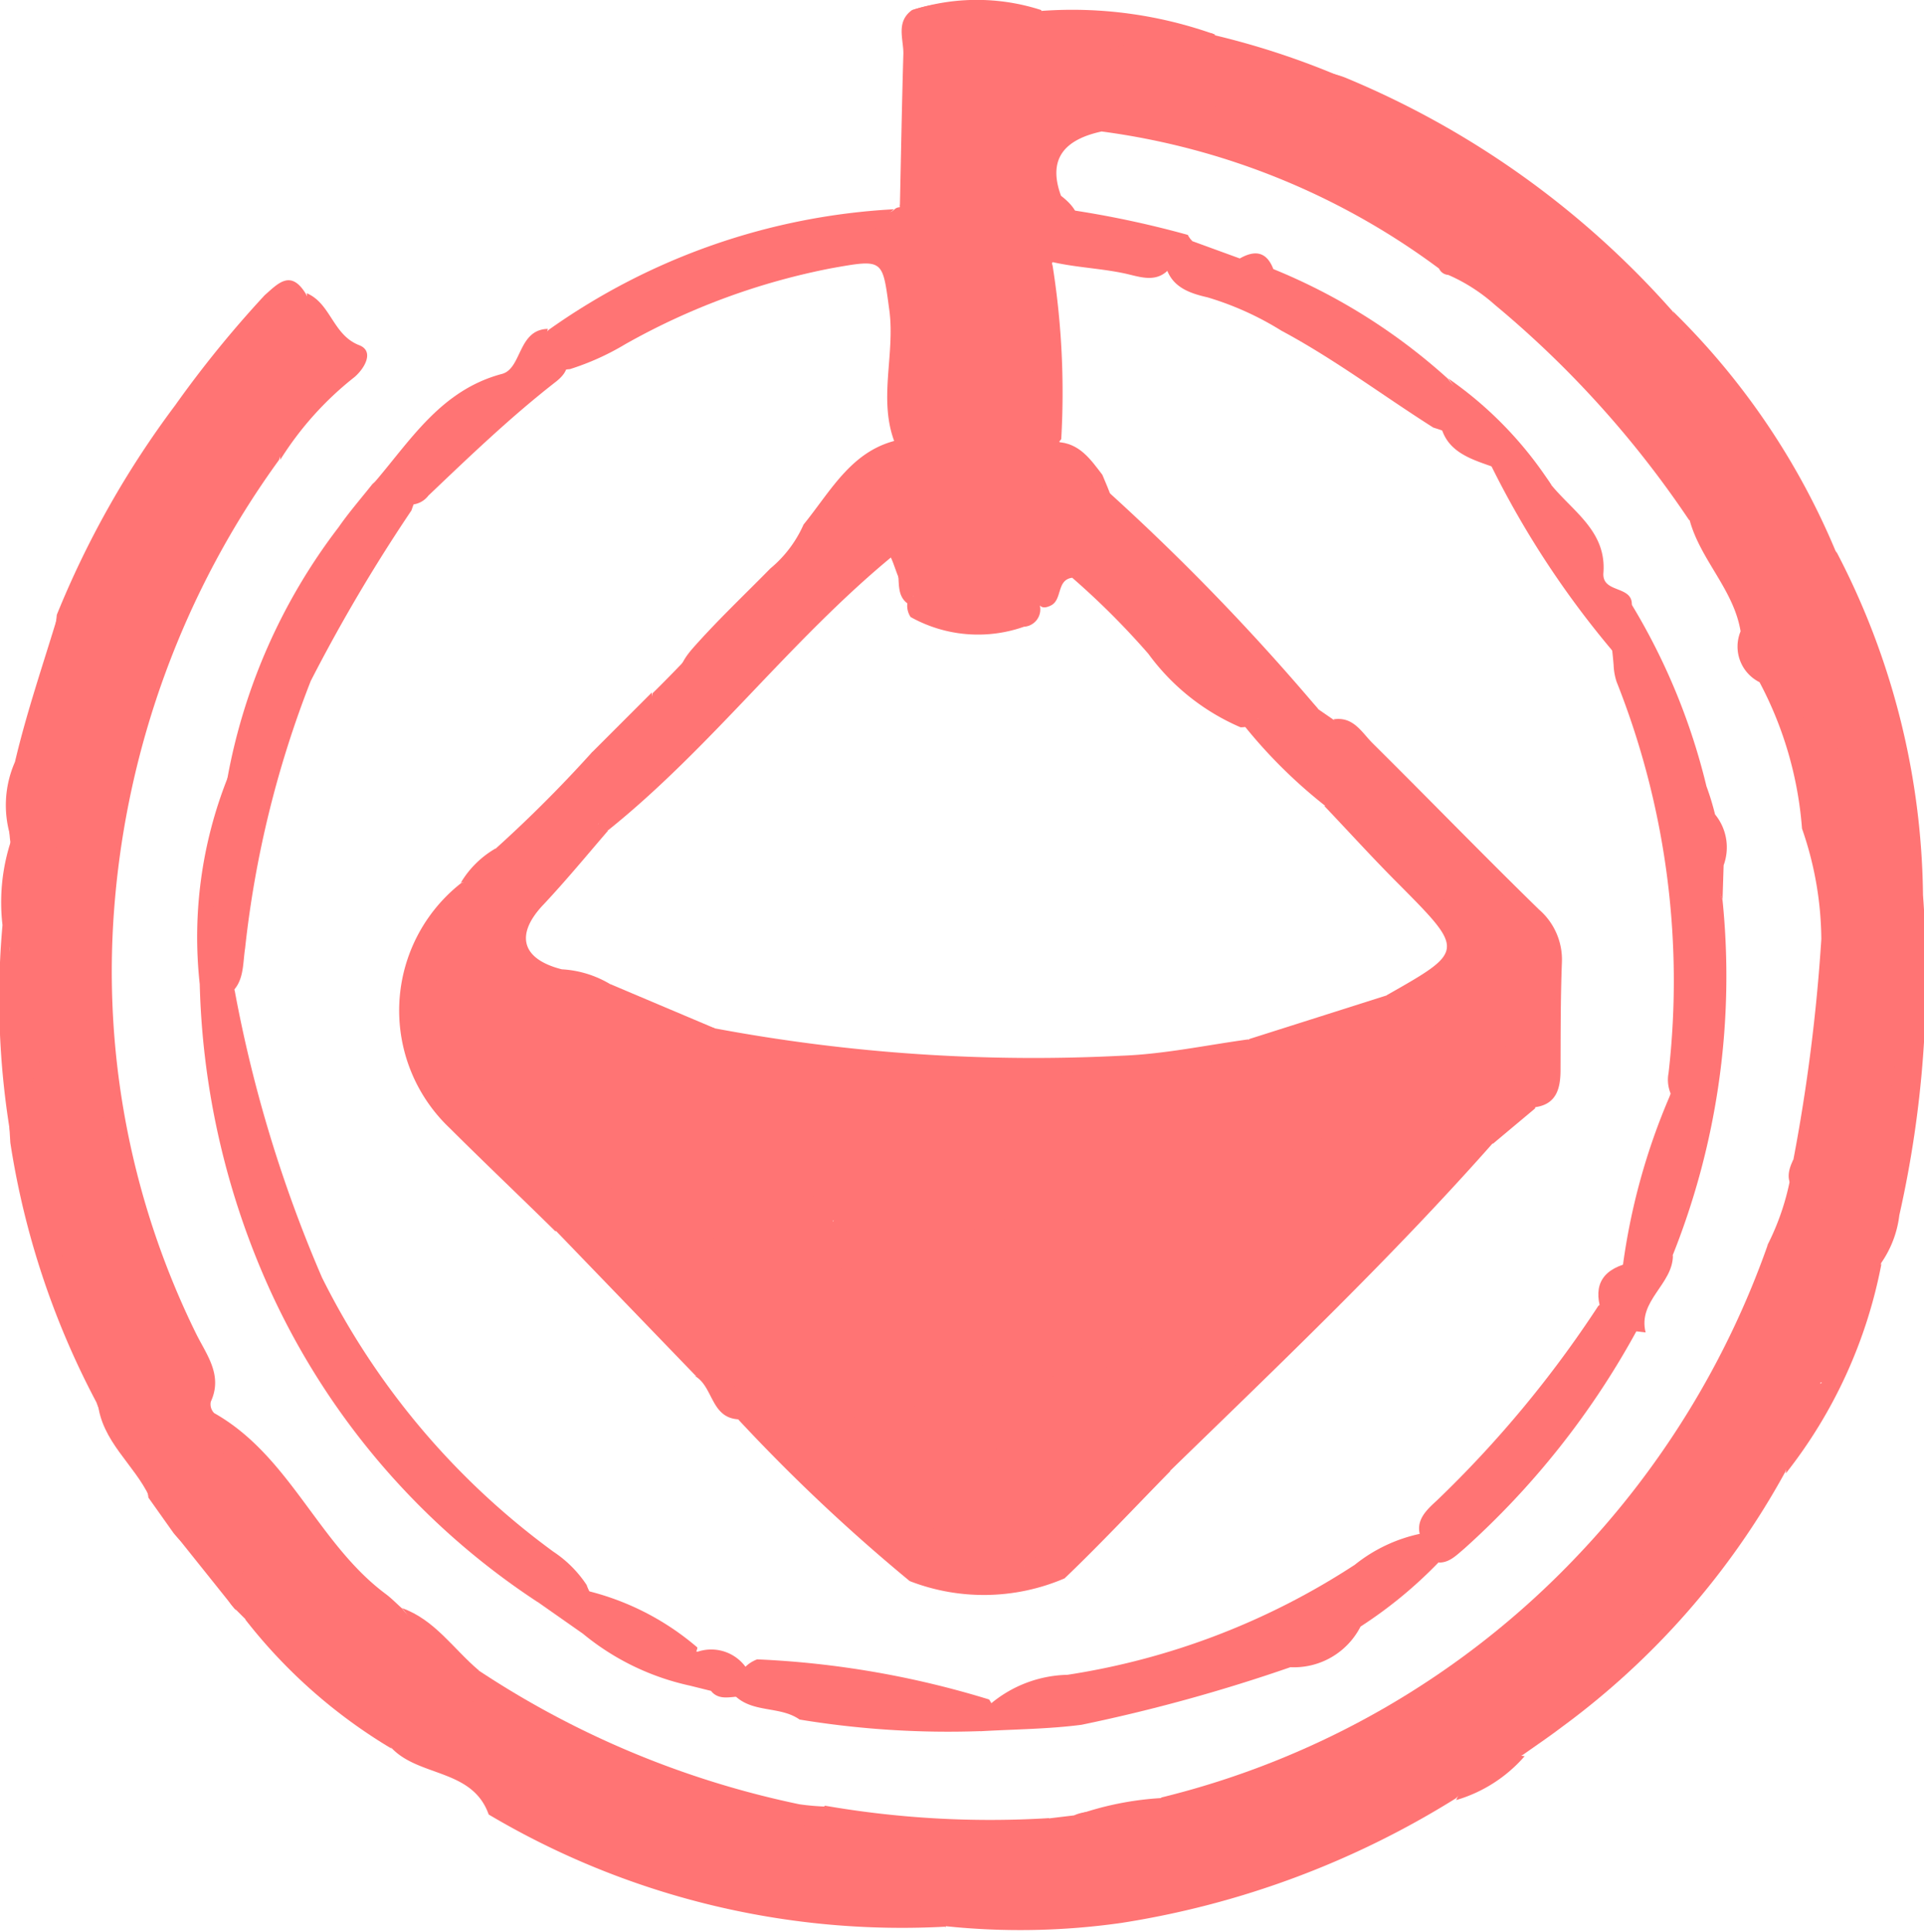 <svg xmlns="http://www.w3.org/2000/svg" width="15.441" height="15.5" viewBox="0 0 15.441 15.5">
  <g id="Layer_2" data-name="Layer 2" transform="translate(-0.057 0.002)">
    <g id="Layer_1" data-name="Layer 1" transform="translate(0.057 -0.002)">
      <path id="Path_1488" data-name="Path 1488" d="M104.535,5.14a8.127,8.127,0,0,0-1.558-1.726,1.4,1.4,0,0,0-.374-.24.087.087,0,0,1-.074-.051,5.809,5.809,0,0,0-2.708-1.1c-.284.062-.439.208-.326.516.331.255-.031.4-.094.587a3.051,3.051,0,0,0,.058,1.326.764.764,0,0,1,.063.313c-.023.1-.094.188-.083.3a.878.878,0,0,1-.029.278c-.119.576-.119.576-.962.514-.3-.139-.173-.445-.229-.671s-.121-.085-.2-.049-.181.069-.239-.037a.2.2,0,0,1,.051-.219c.106-.135.242-.242.337-.385a3.464,3.464,0,0,0,.069-1.365c0-.091-.092-.129-.16-.168s-.18-.085-.155-.2.162-.056.232-.11a.062.062,0,0,1,.047-.022A5.08,5.08,0,0,0,98.3,1.42c.01-.293.083-.4.368-.376.126.012.253,0,.378.008.187,0,.139.3.347.278a.924.924,0,0,1,.238-.044,1.605,1.605,0,0,1,.988-.069c.1.058.208.094.3.152.058.035.164.069.146.126-.131.417.263.309.421.432.026.009.048.035.081.026a.1.1,0,0,0-.051-.036c-.167-.059-.4-.13-.319-.33s.291-.09.451-.033a.711.711,0,0,1,.131.038A7.165,7.165,0,0,1,104.4,3.462a5.288,5.288,0,0,0,.594.75c.158.194.164.337-.069.456a.174.174,0,0,0-.061.2.3.3,0,0,1-.015.1C104.777,5.078,104.706,5.2,104.535,5.14Z" transform="translate(-90.98 -0.968)" fill="#ff7474"/>
      <path id="Path_1489" data-name="Path 1489" d="M7.571,44.6a7.751,7.751,0,0,0,1.8.1c.02.161-.075.228-.214.233a1.963,1.963,0,0,0-.3.018,2.4,2.4,0,0,1-.393,0c-.2-.044-.411-.011-.61-.069a1.7,1.7,0,0,1-.792-.1c-.245-.2-.417-.1-.561.131.1.269.371.278.575.286a8.246,8.246,0,0,0,1.325.121c.1.053.174.123.139.251a6.5,6.5,0,0,1-3.666-.9c-.13-.367-.556-.3-.778-.532-.421-.315-.764-.715-1.181-1.042l-.069-.069a.3.3,0,0,1,.127-.514c.139-.011.168.1.208.194A1.389,1.389,0,0,0,3.309,43c.074.106.164.235.3.129s0-.214-.063-.288c-.317-.36-.54-.809-1-1.035a.4.4,0,0,1-.234-.462c.046-.2-.06-.342-.132-.513a13.868,13.868,0,0,1-.667-2.269.519.519,0,0,0-.18.6,10.44,10.44,0,0,1,.258,1.144.333.333,0,0,0,.031.135c.39.574.549,1.3,1.138,1.742a.2.2,0,0,1,.1.237c-.177.23-.347.2-.517-.01l-.2-.282c-.035-.312-.321-.486-.417-.764a6.569,6.569,0,0,1-.691-2.083,13.241,13.241,0,0,1,.015-1.892,2.331,2.331,0,0,0-.017-.537h0a1.644,1.644,0,0,1,.155-.9,3.48,3.48,0,0,0,.22-.908,7.482,7.482,0,0,1,.95-1.681,8.789,8.789,0,0,1,.718-.883c.107-.094.208-.208.328-.015a4.015,4.015,0,0,0,.263.434.221.221,0,0,1-.076.37c-.278.092-.326.312-.4.533A7.037,7.037,0,0,0,1.87,37.383a6.579,6.579,0,0,0,.654,3.426c.083.17.219.334.12.549a.1.1,0,0,0,.027.092c.608.343.833,1.047,1.376,1.451.046.034.086.076.129.114a2.041,2.041,0,0,0,.617.5,7.389,7.389,0,0,0,2.575,1.074,1.938,1.938,0,0,0,.2.018Z" transform="translate(-0.952 -30.111)" fill="#ff7474"/>
      <path id="Path_1490" data-name="Path 1490" d="M107.479,66.965l-.139-.2c.278-.139.585.018.867-.114.139-.065.306-.074.432-.208-.171-.063-.318,0-.464-.006s-.34.015-.347-.225c.165-.026.372.111.482-.124l.2-.024c.131-.059.274-.011.409-.049.227-.062.151.274.334.266-.157-.1-.208-.215-.041-.361a6.839,6.839,0,0,0,3.3-1.9,6.989,6.989,0,0,0,1.563-2.528,1.294,1.294,0,0,1,.408-.381c-.192-.031-.3-.112-.2-.31a14.387,14.387,0,0,0,.224-1.768,2.744,2.744,0,0,0-.155-.887,2.982,2.982,0,0,0-.341-1.175.319.319,0,0,1-.152-.408c-.055-.337-.326-.576-.411-.9l.281-.208a.132.132,0,0,1,.139-.034c.174.178.109.433.2.638.051.11.05.244.178.351a.475.475,0,0,0-.11-.678c-.215-.192-.208-.251.079-.4.256.12.242.428.417.6a6.068,6.068,0,0,1,.691,2.747,8.708,8.708,0,0,1-.19,2.569.847.847,0,0,1-.144.381c-.1.235-.152.486-.263.715-.05.1-.051.287-.253.24a.64.64,0,0,1-.114-.556c.023-.081.128-.124.1-.228.015-.079.094-.122.145-.228-.2.058-.356.116-.361.308a.714.714,0,0,1-.261.535c-.1.092-.192.22-.053.353s.2-.008.287-.074.161-.18.294-.081c.03.285-.2.462-.292.694a6.281,6.281,0,0,1-1.8,2.053c-.1.076-.2.143-.3.214s-.316-.1-.3.183c0,.069-.172.094-.244.17a7.142,7.142,0,0,1-2.685,1,5.756,5.756,0,0,1-1.412.026Z" transform="translate(-99.89 -51.497)" fill="#ff7474"/>
      <path id="Path_1491" data-name="Path 1491" d="M25.67,96.49A5.937,5.937,0,0,1,23.487,93.9a6.318,6.318,0,0,1-.524-2.365,3.459,3.459,0,0,1,.224-1.656c.2.292.006.585,0,.877a1.553,1.553,0,0,0,.057.833,10.74,10.74,0,0,0,.7,2.3,6.078,6.078,0,0,0,1.857,2.2.943.943,0,0,1,.267.267c.028.084.108.174.037.256s-.166-.007-.246-.035C25.79,96.555,25.735,96.512,25.67,96.49Z" transform="translate(-21.36 -83.638)" fill="#ff7474"/>
      <path id="Path_1492" data-name="Path 1492" d="M24.4,55.424c-.226.039-.128-.139-.135-.222a10.994,10.994,0,0,1,.131-1.524,4.694,4.694,0,0,1,.891-2.009c.084-.121.181-.232.272-.347.108-.085.181-.2.289-.29.044-.036.094-.081.149-.037a.13.13,0,0,1,.031.157,3.612,3.612,0,0,0-.156.382,13.367,13.367,0,0,0-.808,1.368,8.323,8.323,0,0,0-.527,2.146C24.516,55.183,24.532,55.331,24.4,55.424Z" transform="translate(-22.57 -47.438)" fill="#ff7474"/>
      <path id="Path_1493" data-name="Path 1493" d="M63.881,24.18l-.2.149c.41.018.433.27.417.564s-.006.575,0,.862a.411.411,0,0,1-.128.374.192.192,0,0,1-.081-.069c-.139-.347,0-.709-.046-1.065-.057-.417-.041-.417-.469-.341a5.481,5.481,0,0,0-1.651.609,2.076,2.076,0,0,1-.444.2c-.11.007-.245.076-.315-.049s.069-.194.147-.268A5.269,5.269,0,0,1,63.881,24.18Z" transform="translate(-56.705 -22.501)" fill="#ff7474"/>
      <path id="Path_1494" data-name="Path 1494" d="M87.062,192.4a7.325,7.325,0,0,1-1.451-.093c-.153-.108-.365-.053-.51-.183,0-.128.028-.244.169-.3a7.412,7.412,0,0,1,1.862.322C87.212,192.264,87.153,192.337,87.062,192.4Z" transform="translate(-79.194 -178.509)" fill="#ff7474"/>
      <path id="Path_1495" data-name="Path 1495" d="M44.526,38c-.009.087-.16.139-.085.231.056.069.144-.037.222-.017.049.093-.008.159-.069.208-.363.282-.694.6-1.026.916a.183.183,0,0,1-.217.058c0-.162.133-.271.2-.437-.2.051-.255.257-.428.287.3-.347.542-.754,1.037-.885C44.319,38.317,44.286,38.006,44.526,38Z" transform="translate(-40.13 -35.361)" fill="#ff7474"/>
      <path id="Path_1496" data-name="Path 1496" d="M140.037,4.53c-.222-.046-.444-.09-.666-.139a.183.183,0,0,1-.106-.069.069.069,0,0,1,.053-.1c.526-.139.076-.241-.017-.351a.463.463,0,0,0-.112-.076c.022-.047.053-.054.093-.023a6.366,6.366,0,0,1,1.042.347c-.174.078-.436-.208-.506.03-.055.185.3.116.412.266C140.191,4.487,140.1,4.484,140.037,4.53Z" transform="translate(-129.528 -3.488)" fill="#ff7474"/>
      <path id="Path_1497" data-name="Path 1497" d="M193.921,37.355l-.139,0c0-.026,0-.052.006-.078a.352.352,0,0,0-.007-.269c.278-.085.252-.233.09-.417a1.568,1.568,0,0,1-.5-.706,5.841,5.841,0,0,1,1.319,1.955c-.23-.117-.2-.433-.423-.556C194.129,37.2,194.07,37.486,193.921,37.355Z" transform="translate(-179.946 -33.388)" fill="#ff7474"/>
      <path id="Path_1498" data-name="Path 1498" d="M1.029,71c-.041.3.231.637-.16.9a.256.256,0,0,0,.065.472c.163.069-.024.269-.1.252-.218-.049-.133.115-.177.19a.861.861,0,0,1,.025-.631C.776,71.783.91,71.394,1.029,71Z" transform="translate(-0.562 -66.069)" fill="#ff7474"/>
      <path id="Path_1499" data-name="Path 1499" d="M118.8,1.45l-.093.022c-.36-.171-.669.171-1.02.117-.119-.112-.165.01-.231.069-.289.056-.267-.148-.278-.328l.033-.028c.069.009.139.024.188-.042A3.4,3.4,0,0,1,118.8,1.45Z" transform="translate(-109.047 -1.172)" fill="#ff7474"/>
      <path id="Path_1500" data-name="Path 1500" d="M.147,97.08a.913.913,0,0,1,.085.632.474.474,0,0,0-.069.46,9.445,9.445,0,0,1-.01,1.337,6.612,6.612,0,0,1-.076-1.748A1.579,1.579,0,0,1,.147,97.08Z" transform="translate(-0.057 -90.338)" fill="#ff7474"/>
      <path id="Path_1501" data-name="Path 1501" d="M62.12,183.68l.39.106-.091-.191c.009-.006.021-.02.028-.018a2.134,2.134,0,0,1,.96.472c-.006.052-.069.108.035.149.079.031.155.1.078.2l-.173-.043a2.025,2.025,0,0,1-.859-.417Z" transform="translate(-57.81 -170.829)" fill="#ff7474"/>
      <path id="Path_1502" data-name="Path 1502" d="M104.974.527a1.791,1.791,0,0,0-.646.008c-.214.087-.036.358-.106.547a2.4,2.4,0,0,0-.056.612c-.01.119.044.26-.106.335.009-.41.016-.819.028-1.229,0-.118-.06-.253.069-.347A1.163,1.163,0,0,1,105,.5Z" transform="translate(-96.838 -0.372)" fill="#ff7474"/>
      <path id="Path_1503" data-name="Path 1503" d="M32.442,35.217c-.006-.228.024-.428.285-.518.2-.069.208-.219.088-.377a.876.876,0,0,1-.16-.442c.194.082.208.335.421.417.121.047.047.182-.037.255A2.6,2.6,0,0,0,32.442,35.217Z" transform="translate(-30.193 -31.527)" fill="#ff7474"/>
      <path id="Path_1504" data-name="Path 1504" d="M206.44,147.74c.012-.267.267-.442.269-.713h0c.222-.171.226-.454.347-.677.052-.1.036-.227.151-.29A3.888,3.888,0,0,1,206.44,147.74Z" transform="translate(-192.108 -135.917)" fill="#ff7474"/>
      <path id="Path_1505" data-name="Path 1505" d="M20.82,177.064c-.019.173-.247.285-.142.494l-.5-.625c.172.155.335,0,.5-.014a.139.139,0,0,1,.137.144Z" transform="translate(-18.783 -164.634)" fill="#ff7474"/>
      <path id="Path_1506" data-name="Path 1506" d="M168.35,199.858c.042-.139.36-.2.107-.417-.059-.051-.007-.13.058-.17a.2.2,0,0,1,.194.015c.1.044.058.208.19.22A1.158,1.158,0,0,1,168.35,199.858Z" transform="translate(-156.663 -185.414)" fill="#ff7474"/>
      <path id="Path_1507" data-name="Path 1507" d="M28.38,186.712c.019-.01.05-.033.053-.029.365.367.793.668,1.125,1.069A4.236,4.236,0,0,1,28.38,186.712Z" transform="translate(-26.413 -173.719)" fill="#ff7474"/>
      <path id="Path_1508" data-name="Path 1508" d="M76.055,190.932c-.078-.193-.313-.169-.465-.337l.356.017a.342.342,0,0,1,.394.139c.05.106.069.2-.089.223C76.182,190.98,76.109,190.994,76.055,190.932Z" transform="translate(-70.345 -177.359)" fill="#ff7474"/>
      <path id="Path_1509" data-name="Path 1509" d="M106.337.129a2.424,2.424,0,0,0-.837-.05,1.677,1.677,0,0,1,1.035,0c-.008.1.024.2-.036.3C106.34.363,106.437.179,106.337.129Z" transform="translate(-98.178 0.002)" fill="#ff7474"/>
      <path id="Path_1510" data-name="Path 1510" d="M47.117,186.356c-.438.124-.434-.3-.617-.5C46.765,185.95,46.914,186.185,47.117,186.356Z" transform="translate(-43.275 -172.953)" fill="#ff7474"/>
      <path id="Path_1511" data-name="Path 1511" d="M11.34,162c.154.247.455.417.417.764C11.634,162.5,11.37,162.317,11.34,162Z" transform="translate(-10.556 -150.75)" fill="#ff7474"/>
      <path id="Path_1512" data-name="Path 1512" d="M113.35,178.805l.069-.208a.994.994,0,0,1,.631-.245,5.824,5.824,0,0,0,2.306-.883,1.252,1.252,0,0,1,.526-.249c.118.033.217.079.145.231a3.548,3.548,0,0,1-.625.514.6.6,0,0,1-.563.326,13.433,13.433,0,0,1-1.676.462C113.894,178.788,113.621,178.789,113.35,178.805Z" transform="translate(-105.483 -164.913)" fill="#ff7474"/>
      <path id="Path_1513" data-name="Path 1513" d="M188.447,99.375a6.036,6.036,0,0,1-.4,2.851c-.107.145-.208.319-.4.085a5.179,5.179,0,0,1,.372-1.352,2.012,2.012,0,0,0,.124-.978c.006-.24-.007-.482.006-.722.006-.1.012-.231.149-.228.117,0,.122.116.122.208A.325.325,0,0,0,188.447,99.375Z" transform="translate(-174.623 -92.153)" fill="#ff7474"/>
      <path id="Path_1514" data-name="Path 1514" d="M164.215,151.766a.218.218,0,0,0-.132-.178c-.074-.151.037-.244.122-.323a8.952,8.952,0,0,0,1.292-1.558c.083-.058.17-.135.272-.056a.164.164,0,0,1,.034.259,6.581,6.581,0,0,1-1.383,1.746C164.359,151.707,164.3,151.77,164.215,151.766Z" transform="translate(-152.67 -139.228)" fill="#ff7474"/>
      <path id="Path_1515" data-name="Path 1515" d="M135.031,27.784l.381.139c.121-.069.215-.056.269.085a4.765,4.765,0,0,1,1.4.879c.069.092.171.147.241.237.047.059.144.109.087.2s-.139.056-.218.032-.15-.053-.226-.076c-.407-.258-.792-.549-1.22-.778a2.434,2.434,0,0,0-.592-.267c-.144-.033-.293-.082-.337-.257C134.838,27.855,134.874,27.752,135.031,27.784Z" transform="translate(-125.462 -25.849)" fill="#ff7474"/>
      <path id="Path_1516" data-name="Path 1516" d="M186.681,71.458l-.13-.322a1.17,1.17,0,0,0-.064.549c-.049.479.122.981-.139,1.439a.29.29,0,0,1-.1-.278,6.5,6.5,0,0,0-.417-3.139.487.487,0,0,1-.024-.135,3.627,3.627,0,0,0-.055-.4c-.021-.19.085-.171.2-.085a5.134,5.134,0,0,1,.6,1.458,2.081,2.081,0,0,1,.069.226.417.417,0,0,1,.069.408Z" transform="translate(-172.857 -64.236)" fill="#ff7474"/>
      <path id="Path_1517" data-name="Path 1517" d="M173.509,52.782c-.069,0-.19-.04-.1.1a.476.476,0,0,1,.065.347c-.024,0-.053,0-.065-.015a7.38,7.38,0,0,1-1.029-1.551c.037-.167.122-.208.26-.094a1.186,1.186,0,0,1,.224.251c.176.214.444.373.417.706C173.27,52.69,173.517,52.622,173.509,52.782Z" transform="translate(-160.413 -47.927)" fill="#ff7474"/>
      <path id="Path_1518" data-name="Path 1518" d="M120.794,24.073c-.092.04-.125.131-.174.208-.108.139-.25.076-.376.05-.208-.044-.428-.048-.637-.106a.34.34,0,0,1-.086-.061c.043-.139.172-.153.31-.172-.066-.12-.247-.051-.241-.2a7.869,7.869,0,0,1,1.167.231A.174.174,0,0,0,120.794,24.073Z" transform="translate(-111.224 -22.138)" fill="#ff7474"/>
      <path id="Path_1519" data-name="Path 1519" d="M124.862,207.77c-.1.225.031.278.215.309.081.014.208.042.153.171-.042.1-.147.1-.237.058s-.208-.076-.226-.139c-.1-.355-.394-.2-.608-.254A2.473,2.473,0,0,1,124.862,207.77Z" transform="translate(-115.542 -193.342)" fill="#ff7474"/>
      <path id="Path_1520" data-name="Path 1520" d="M167.29,44.642c-.079-.065-.16-.128-.237-.2-.108-.094-.16-.046-.188.069-.217-.079-.458-.131-.475-.431l.39.136-.319-.431A3.055,3.055,0,0,1,167.29,44.642Z" transform="translate(-154.839 -40.749)" fill="#ff7474"/>
      <path id="Path_1521" data-name="Path 1521" d="M204.517,134c.049.062-.012.185.082.208.156.037.088-.194.217-.208.1.325.1.319-.208.474a2.221,2.221,0,0,0-.3.217A2.017,2.017,0,0,0,204.517,134Z" transform="translate(-190.126 -124.695)" fill="#ff7474"/>
      <path id="Path_1522" data-name="Path 1522" d="M185.085,145.66c.007-.244-.086-.281-.27-.131-.08-.212-.026-.358.208-.417.149.151.244,0,.356-.062,0,.233-.284.364-.219.619l0,0Z" transform="translate(-171.953 -134.977)" fill="#ff7474"/>
      <path id="Path_1523" data-name="Path 1523" d="M80.4,50.77c.007.034.014.069.022.1-.117.125-.235.249-.351.376-.026.03-.078.074-.019.106.028.017.085-.017.129-.028a.086.086,0,0,1,.049.078,5.768,5.768,0,0,1-1.425,1.4c-.258-.065-.2-.213-.079-.353.2-.227.417-.431.625-.643a.965.965,0,0,0,.267-.353C79.842,51.178,80.01,50.844,80.4,50.77Z" transform="translate(-73.169 -47.244)" fill="#ff7474"/>
      <path id="Path_1524" data-name="Path 1524" d="M119.847,57.936c.01-.093.02-.186.03-.278.087-.058.145-.007.208.046a9.114,9.114,0,0,1,.808.787,2.569,2.569,0,0,0,.325.306c.085.231.417.31.378.619a.208.208,0,0,1-.139.05,1.789,1.789,0,0,1-.74-.59,6.253,6.253,0,0,0-.611-.61c-.128.017-.077.177-.172.223-.076.037-.1,0-.117-.064A2.056,2.056,0,0,1,119.847,57.936Z" transform="translate(-111.501 -53.63)" fill="#ff7474"/>
      <path id="Path_1525" data-name="Path 1525" d="M121.818,56.748c-.315-.159-.474-.482-.735-.7-.188-.158-.342-.36-.548-.5,0-.082-.062-.208.113-.176.139.011.224.115.328.185.092.087.163.194.26.278.173.169.352.332.516.51.087.1.176.187.134.333A.148.148,0,0,1,121.818,56.748Z" transform="translate(-112.159 -51.519)" fill="#ff7474"/>
      <path id="Path_1526" data-name="Path 1526" d="M105.985,62v.556a.139.139,0,0,1-.128.167,1.109,1.109,0,0,1-.91-.078.163.163,0,0,1-.024-.123.069.069,0,0,1,.1-.038c.091,0,.182.01.272.012C105.848,62.5,105.848,62.5,105.985,62Z" transform="translate(-97.639 -57.694)" fill="#ff7474"/>
      <path id="Path_1527" data-name="Path 1527" d="M119.351,29.14h.074a.179.179,0,0,1,.078.11,6.5,6.5,0,0,1,.069,1.389.082.082,0,0,1-.108.03.4.4,0,0,1-.126-.371C119.343,29.914,119.347,29.527,119.351,29.14Z" transform="translate(-111.055 -27.116)" fill="#ff7474"/>
      <path id="Path_1528" data-name="Path 1528" d="M101.428,56.741h-.06c-.162-.1-.125-.316-.266-.425-.047-.083.043-.178-.025-.259l-.027-.025c.065-.11.16-.233.283-.194.149.049.029.194.035.3C101.381,56.339,101.408,56.537,101.428,56.741Z" transform="translate(-94.037 -51.954)" fill="#ff7474"/>
      <path id="Path_1529" data-name="Path 1529" d="M121.2,51.079l.069-.009c.181.006.271.139.366.263.122.288.122.288-.1.3-.1-.069-.249-.1-.265-.259Z" transform="translate(-112.788 -47.523)" fill="#ff7474"/>
      <path id="Path_1530" data-name="Path 1530" d="M197.7,52c.092.025.232-.006.235.135s-.133.119-.228.135C197.508,52.187,197.567,52.1,197.7,52Z" transform="translate(-183.861 -48.389)" fill="#ff7474"/>
      <path id="Path_1531" data-name="Path 1531" d="M121.18,2.849a.4.4,0,0,1,.013-.065c.032-.085-.044-.241.1-.244s.083.151.118.24Z" transform="translate(-112.769 -2.363)" fill="#ff7474"/>
      <path id="Path_1532" data-name="Path 1532" d="M151.287,13.181c-.044-.208.11-.112.193-.123.026.063.11.118.01.2S151.345,13.232,151.287,13.181Z" transform="translate(-140.778 -12.139)" fill="#ff7474"/>
      <path id="Path_1533" data-name="Path 1533" d="M5.154,121.885l-.139-.142a1.682,1.682,0,0,1-.787-.865,4.587,4.587,0,0,1-.613-1.34,6.189,6.189,0,0,0-.256-1.072.925.925,0,0,1,.332-.824c.16-.069.143.065.144.148a11.044,11.044,0,0,0,.54,2.194.394.394,0,0,0,.16.259.24.24,0,0,1,.081.358.3.3,0,0,0,.183.47c.486.173.637.667.978.978a.507.507,0,0,1,.106.175c.041.092.347.083.109.283-.165.139-.321.269-.532.058C5.266,122.371,5.27,122.1,5.154,121.885Z" transform="translate(-3.117 -109.455)" fill="#ff7474"/>
      <path id="Path_1534" data-name="Path 1534" d="M80.676,209.293c.147.163.318.11.506.087s.492-.129.542.1c.042.2-.281.27-.453.322a1.417,1.417,0,0,1-1.082.042,1.08,1.08,0,0,1-.818,0,7.117,7.117,0,0,1-.924-.135c-.222-.092-.328-.189-.271-.347.189-.212.4-.365.694-.208a2.215,2.215,0,0,0,.764.074.536.536,0,0,0,.625.069Z" transform="translate(-72.738 -194.571)" fill="#ff7474"/>
      <path id="Path_1535" data-name="Path 1535" d="M47.86,196.313c-.115-.019-.265.056-.329-.107a.11.11,0,0,1,.057-.147c.144-.055.315-.263.429-.124.3.364.764.383,1.128.619.268.174.139.417.335.649a1.549,1.549,0,0,1-1.2-.683A.38.38,0,0,0,47.86,196.313Z" transform="translate(-44.225 -182.286)" fill="#ff7474"/>
      <path id="Path_1536" data-name="Path 1536" d="M7.565,78.417c.008.108-.435.486-.548.464-.086-.016-.125-.069-.066-.139.112-.144.233-.278.354-.417a.139.139,0,0,1,.158-.031A.151.151,0,0,1,7.565,78.417Z" transform="translate(-6.446 -72.846)" fill="#ff7474"/>
      <path id="Path_1537" data-name="Path 1537" d="M6.793,91.42c.1.047.192.108.158.232s-.056.317-.245.328c-.118.007-.149-.11-.109-.2C6.651,91.656,6.588,91.46,6.793,91.42Z" transform="translate(-6.127 -85.071)" fill="#ff7474"/>
      <path id="Path_1538" data-name="Path 1538" d="M39.867,191.471c-.115,0-.212-.027-.236-.151-.017-.09.046-.117.124-.117a.231.231,0,0,1,.236.162C40.026,191.466,39.926,191.457,39.867,191.471Z" transform="translate(-36.88 -177.924)" fill="#ff7474"/>
      <path id="Path_1539" data-name="Path 1539" d="M13.309,69.529c.008.1-.059.121-.13.121-.086,0-.208.038-.229-.083-.017-.083.062-.15.145-.163A.192.192,0,0,1,13.309,69.529Z" transform="translate(-12.052 -64.581)" fill="#ff7474"/>
      <path id="Path_1540" data-name="Path 1540" d="M79.064,208.454a.937.937,0,0,0-.694.208C78.553,208.322,78.807,208.246,79.064,208.454Z" transform="translate(-72.932 -193.871)" fill="#ff7474"/>
      <path id="Path_1541" data-name="Path 1541" d="M99.975,211.069c-.229.173-.446.237-.625-.069A1.91,1.91,0,0,0,99.975,211.069Z" transform="translate(-92.455 -196.348)" fill="#ff7474"/>
      <path id="Path_1542" data-name="Path 1542" d="M52.4,201.282c.235-.123.36-.026.417.208Z" transform="translate(-48.765 -187.255)" fill="#ff7474"/>
      <path id="Path_1543" data-name="Path 1543" d="M211.108,94.848c-.273.5.036,1.128-.128,1.726-.039.142.054.27.049.408a.231.231,0,0,1-.124.232c-.122.05-.139-.078-.2-.139-.251-.263-.036-.594-.139-.887a.678.678,0,0,1,.23-.839c.165-.128.015-.549-.221-.712-.076-.053-.18-.076-.146-.2s.128-.053.2-.048a.256.256,0,0,0,.069,0C211.089,94.309,211.11,94.33,211.108,94.848Z" transform="translate(-195.816 -87.803)" fill="#ff7474"/>
      <path id="Path_1544" data-name="Path 1544" d="M199.721,144.322a1.294,1.294,0,0,0-.177.159c-.083.106-.135.267-.3.235a.386.386,0,0,1-.3-.25.426.426,0,0,1,.183-.417c.189-.118.288-.222.215-.468-.055-.182.412-.5.6-.417a.232.232,0,0,1,.112.117.133.133,0,0,1-.074.173c-.08.041-.166.069-.249.1.045.079-.01.11-.069.139a1.83,1.83,0,0,1,.069.625Z" transform="translate(-185.121 -133.211)" fill="#ff7474"/>
      <path id="Path_1545" data-name="Path 1545" d="M173.19,179.686c0,.116-.069.192-.169.182-.251-.024-.288.149-.358.324-.16.4-.457.54-.7.359-.1-.074-.149-.139-.044-.246.308-.3.615-.612.926-.915a.125.125,0,0,1,.185.006A.507.507,0,0,1,173.19,179.686Z" transform="translate(-159.924 -166.897)" fill="#ff7474"/>
      <path id="Path_1546" data-name="Path 1546" d="M201.2,54.167a.263.263,0,0,0,.192-.126c.122-.2.124-.033.153.053-.064.069-.3.1-.029.24a.561.561,0,0,1,.229.8c-.03.069-.043.169-.139.176a.2.2,0,0,1-.2-.153A2.142,2.142,0,0,1,201.2,54.167Z" transform="translate(-187.22 -50.201)" fill="#ff7474"/>
      <path id="Path_1547" data-name="Path 1547" d="M143.187,204.469c-.008.144-.54.379-.667.3-.167-.1-.312-.208-.468.018-.047.069-.126.033-.171-.035s-.065-.148.044-.193a4.192,4.192,0,0,1,.909-.322A.33.33,0,0,1,143.187,204.469Z" transform="translate(-131.999 -190.054)" fill="#ff7474"/>
      <path id="Path_1548" data-name="Path 1548" d="M192.45,169.37c.2.066.243.244.312.394.04.087-.008.191-.094.165-.139-.042-.326-.062-.347-.268A.31.31,0,0,1,192.45,169.37Z" transform="translate(-178.967 -157.608)" fill="#ff7474"/>
      <path id="Path_1549" data-name="Path 1549" d="M208.543,80.22a.378.378,0,0,1,.3.291c.026.187-.176.119-.274.161s-.2-.014-.2-.149S208.394,80.274,208.543,80.22Z" transform="translate(-193.904 -74.649)" fill="#ff7474"/>
      <path id="Path_1550" data-name="Path 1550" d="M210.757,73.064c0,.074-.031.127-.1.114a.192.192,0,0,1-.169-.188c0-.069.024-.152.115-.128A.231.231,0,0,1,210.757,73.064Z" transform="translate(-195.877 -67.798)" fill="#ff7474"/>
      <path id="Path_1551" data-name="Path 1551" d="M209.31,149.139c.022-.047.045-.092.069-.139.083.012.221-.006.18.125C209.51,149.278,209.4,149.166,209.31,149.139Z" transform="translate(-194.779 -138.653)" fill="#ff7474"/>
      <path id="Path_1552" data-name="Path 1552" d="M199.374,166.644c-.069-.018-.081-.069-.076-.131,0-.046.024-.094.079-.093a.1.1,0,0,1,.1.112.1.1,0,0,1-.1.112Z" transform="translate(-185.46 -154.863)" fill="#ff7474"/>
      <path id="Path_1553" data-name="Path 1553" d="M77.307,58.11c.056-.018.11-.126.161-.048.069.1-.053.17-.1.25-.172.406-.556.633-.825.954a7.438,7.438,0,0,1-.643.619c-.1.092-.2.208-.357.1a.239.239,0,0,1,.069-.322c.069-.1.208-.1.3-.172Z" transform="translate(-70.266 -54.004)" fill="#ff7474"/>
      <path id="Path_1554" data-name="Path 1554" d="M75.613,62.39l-.2.219c-.118.022-.272.1-.208-.144.442-.435.842-.914,1.319-1.314-.208.406-.608.638-.886.98C75.581,62.2,75.354,62.284,75.613,62.39Z" transform="translate(-69.967 -56.903)" fill="#ff7474"/>
      <path id="Path_1555" data-name="Path 1555" d="M139.15,73.826l.018-.1c.154-.044.228.078.315.161.24.228.474.463.714.694a4.814,4.814,0,0,0,.508.508c.082.069.163.128.144.25a.2.2,0,0,1-.161.1,1.694,1.694,0,0,1-.517-.417,3.083,3.083,0,0,1-.59-.662C139.473,74.153,139.228,74.058,139.15,73.826Z" transform="translate(-129.491 -68.598)" fill="#ff7474"/>
      <path id="Path_1556" data-name="Path 1556" d="M143.407,83a3.309,3.309,0,0,1,.625.625c.012.069-.009.1-.081.077a4.032,4.032,0,0,1-.69-.694Z" transform="translate(-133.316 -77.236)" fill="#ff7474"/>
      <path id="Path_1557" data-name="Path 1557" d="M131.027,62.316l-.972-.907c-.158-.323-.48-.5-.694-.77.054-.2.074-.208.248-.035.45.457.921.894,1.353,1.369l.119.082c.055.026.11.051.107.126A.192.192,0,0,1,131.027,62.316Z" transform="translate(-120.381 -56.281)" fill="#ff7474"/>
      <path id="Path_1558" data-name="Path 1558" d="M127.958,57.07c-.472-.362-.851-.821-1.285-1.223-.074-.069-.128-.321-.316-.11l-.228-.249c.242-.08-.049-.187.015-.278A18.285,18.285,0,0,1,127.958,57.07Z" transform="translate(-117.375 -51.376)" fill="#ff7474"/>
      <path id="Path_1559" data-name="Path 1559" d="M71.526,62.593c-.163-.081-.056-.255-.149-.4-.823.677-1.458,1.538-2.283,2.2A.119.119,0,0,1,69,64.3c.023-.208.24-.3.31-.477a.261.261,0,0,1,.208-.117,4.837,4.837,0,0,0,.983-.878c.278-.258.542-.524.812-.786.267.069.16.318.23.482C71.538,62.546,71.532,62.571,71.526,62.593Z" transform="translate(-64.212 -57.732)" fill="#ff7474"/>
      <path id="Path_1560" data-name="Path 1560" d="M47.5,104.344c-.282-.278-.567-.548-.846-.826a1.3,1.3,0,0,1,.09-1.968c.319-.119.272.074.226.265-.139.208-.347.347-.347.668a1.01,1.01,0,0,0,.445.928c.191.252.5.42.552.773A.19.19,0,0,1,47.5,104.344Z" transform="translate(-43.043 -94.464)" fill="#ff7474"/>
      <path id="Path_1561" data-name="Path 1561" d="M154.261,83.21l-.081-.131c.156-.024.223.1.308.187.449.445.89.9,1.341,1.34a.531.531,0,0,1,.183.424c-.011.287-.01.574-.011.862,0,.15-.033.278-.208.3-.047-.036-.056-.168-.162-.059-.077.078-.144.165-.219.246-.083.058-.15.146-.264.149a.179.179,0,0,1-.172-.1.259.259,0,0,1,.132-.316c.125-.075.172-.208.258-.308.309-.32.139-.612-.056-.9a.235.235,0,0,1,.019-.149.171.171,0,0,1,.076-.062c.331-.015.38.222.421.464,0,.051-.051.042,0,.04a.181.181,0,0,1,0-.031.442.442,0,0,0-.249-.478,1.341,1.341,0,0,1-.338-.336.509.509,0,0,0-.224-.231c-.185-.217-.417-.383-.61-.594C154.322,83.437,154.192,83.367,154.261,83.21Z" transform="translate(-143.477 -77.307)" fill="#ff7474"/>
      <path id="Path_1562" data-name="Path 1562" d="M87.014,159.838c-.282.287-.556.581-.848.86a1.643,1.643,0,0,1-1.243.022,14.338,14.338,0,0,1-1.379-1.3c-.194-.167-.187-.287.083-.342.278.092.417.347.621.525s.372.374.567.552a.611.611,0,0,0,.676.347.35.35,0,0,1,.347.084c.03.135-.069.118-.146.119a4.017,4.017,0,0,1-.5-.01c.749.026.625.075,1.191-.463.172-.164.278-.437.583-.424Z" transform="translate(-77.622 -148.033)" fill="#ff7474"/>
      <path id="Path_1563" data-name="Path 1563" d="M64.28,139.6a.217.217,0,0,1,.094-.167c.149-.087.233.024.323.108.139.133.278.278.424.4a5.657,5.657,0,0,0,.389.417.357.357,0,0,1,.156.317c-.052.144-.15.144-.267.085Z" transform="translate(-59.82 -129.725)" fill="#ff7474"/>
      <path id="Path_1564" data-name="Path 1564" d="M136.949,129.761c.074-.044.074-.162.174-.181.084.031.091.107.1.179-.816.922-1.708,1.771-2.589,2.628l-.03-.007c-.069-.163.055-.246.142-.342a1.916,1.916,0,0,0,.282-.33.366.366,0,0,1,.065-.074,14.539,14.539,0,0,0,1.749-1.778A.192.192,0,0,1,136.949,129.761Z" transform="translate(-125.246 -120.582)" fill="#ff7474"/>
      <path id="Path_1565" data-name="Path 1565" d="M57.168,87.136a10.571,10.571,0,0,0,.764-.764.265.265,0,0,1,.353.044,3,3,0,0,1-.867.942C57.274,87.461,57.1,87.39,57.168,87.136Z" transform="translate(-53.186 -80.33)" fill="#ff7474"/>
      <path id="Path_1566" data-name="Path 1566" d="M53.677,88.511c.052.224.146.217.3.076a8.97,8.97,0,0,1,.787-.764.083.083,0,0,1,.1-.007c-.039.222-.273.3-.357.486a2.082,2.082,0,0,1-.88.812.165.165,0,0,1-.085-.049c.015-.126.1-.29-.147-.278A.776.776,0,0,1,53.677,88.511Z" transform="translate(-49.696 -81.705)" fill="#ff7474"/>
      <path id="Path_1567" data-name="Path 1567" d="M68.808,80.574l-.1.007c-.11-.024-.208-.1-.328-.075l.486-.486c.006.139.1.15.208.144-.089.069-.162.139-.139.267Z" transform="translate(-63.635 -74.463)" fill="#ff7474"/>
      <path id="Path_1568" data-name="Path 1568" d="M171.194,123.772a.27.27,0,0,1-.1-.179c.041-.128.156-.193.243-.281s.163-.226.274-.139c.151.116-.059.208-.079.316Z" transform="translate(-159.213 -114.594)" fill="#ff7474"/>
      <path id="Path_1569" data-name="Path 1569" d="M80.38,156.881c.082-.028.2,0,.208-.139.154-.062.23.035.3.147a.082.082,0,0,1-.033.08c-.33-.056-.165.133-.128.259C80.506,157.215,80.527,156.966,80.38,156.881Z" transform="translate(-74.802 -145.839)" fill="#ff7474"/>
      <path id="Path_1570" data-name="Path 1570" d="M78.693,118.524a13.888,13.888,0,0,0,3.271.219c.338-.013.674-.085,1.011-.131a.1.1,0,0,1,.017.092.278.278,0,0,1-.142.139c-.17.081-.373,0-.537.113a2.3,2.3,0,0,1-.75.069,2.506,2.506,0,0,0-.885.083.294.294,0,0,1-.237.009c-.56-.315-1.219-.147-1.794-.376-.108-.043-.266-.028-.251-.215A.466.466,0,0,1,78.693,118.524Z" transform="translate(-72.955 -110.272)" fill="#ff7474"/>
      <path id="Path_1571" data-name="Path 1571" d="M154.4,93.042v.135a.773.773,0,0,1-.356.436c-.139.058-.278.128-.407-.015.631-.358.631-.356.091-.9-.2-.2-.392-.412-.588-.618l.084-.077a2.3,2.3,0,0,1,.486.417A1.565,1.565,0,0,1,154.4,93.042Z" transform="translate(-142.51 -85.611)" fill="#ff7474"/>
      <path id="Path_1572" data-name="Path 1572" d="M55.738,95.829c.4-.144.569-.556.916-.759l.065.062c-.172.2-.337.4-.517.592-.23.24-.183.439.145.522a.845.845,0,0,1,.388.119.143.143,0,0,1-.069.084.831.831,0,0,1-.96-.464A.2.2,0,0,1,55.738,95.829Z" transform="translate(-51.838 -88.468)" fill="#ff7474"/>
      <path id="Path_1573" data-name="Path 1573" d="M145.5,113.958a.891.891,0,0,0,.41-.078c.006.018.012.035.019.053a.181.181,0,0,1-.086.139,3.838,3.838,0,0,1-1.3.372.192.192,0,0,1-.152-.065.549.549,0,0,0,0-.069Z" transform="translate(-134.367 -105.972)" fill="#ff7474"/>
      <path id="Path_1574" data-name="Path 1574" d="M71.048,114.075l-.3.013c-.265.025-.482-.035-.57-.322l.028-.047Z" transform="translate(-65.31 -105.823)" fill="#ff7474"/>
      <path id="Path_1575" data-name="Path 1575" d="M153.563,85l.833.833c.013.107-.063.121-.139.134-.082-.009-.148-.036-.154-.133-.189-.269-.5-.423-.673-.706A.139.139,0,0,1,153.563,85Z" transform="translate(-142.779 -79.097)" fill="#ff7474"/>
      <path id="Path_1576" data-name="Path 1576" d="M161.394,97.08a.15.15,0,0,0,.135.074.467.467,0,0,1,.309.231c.073.119.261.2.126.387h0a2.4,2.4,0,0,1-.694-.625Z" transform="translate(-150.075 -90.338)" fill="#ff7474"/>
      <path id="Path_1577" data-name="Path 1577" d="M50.812,106l.009.139a1.214,1.214,0,0,1-.062.373.886.886,0,0,0,.2.808c.186.27.173.334-.069.358-.53-.272-.482-.774-.478-1.244,0-.208.187-.323.354-.426A.106.106,0,0,1,50.812,106Z" transform="translate(-46.912 -98.639)" fill="#ff7474"/>
      <path id="Path_1578" data-name="Path 1578" d="M56.564,125.283c.352-.167-.051-.2-.054-.3.163-.122.278-.04.367.1a2.375,2.375,0,0,0,.3.369,1.01,1.01,0,0,0,.222.251,3.919,3.919,0,0,0,.47.513.29.29,0,0,1,.053.234.139.139,0,0,1-.11.087c-.249-.162-.381-.46-.67-.575Z" transform="translate(-52.59 -116.25)" fill="#ff7474"/>
      <path id="Path_1579" data-name="Path 1579" d="M164.846,109.267l.353-.347c.342.36.367.665.078.979a.113.113,0,0,1-.09.024c-.065-.022-.11-.074-.173-.1-.347-.153-.347-.156-.09-.43.075-.08-.058-.058-.06-.1Z" transform="translate(-153.305 -101.356)" fill="#ff7474"/>
      <path id="Path_1580" data-name="Path 1580" d="M168.216,100.178c0-.156-.13-.242-.2-.36-.069-.162,0-.178.139-.128a1.826,1.826,0,0,0,.317.31.7.7,0,0,1,.321.792c-.014.091.041.244-.108.24-.1,0-.089-.139-.094-.231a2.138,2.138,0,0,0-.016-.307A.376.376,0,0,0,168.216,100.178Z" transform="translate(-156.327 -92.744)" fill="#ff7474"/>
      <path id="Path_1581" data-name="Path 1581" d="M149.215,130.758l-.026.119c-.34.3-.652.637-.978.956-.088.087-.164.2-.309.2a.171.171,0,0,1-.119-.084.2.2,0,0,1-.012-.1c.1-.227.326-.347.458-.545a5.947,5.947,0,0,1,.625-.6.212.212,0,0,1,.187-.044Z" transform="translate(-137.512 -121.579)" fill="#ff7474"/>
      <path id="Path_1582" data-name="Path 1582" d="M157.452,123.51l-.123.087c-.176.143-.347.183-.517-.011a.2.2,0,0,1,0-.1,5.822,5.822,0,0,1,1-.516l.083.006C157.817,123.213,157.54,123.283,157.452,123.51Z" transform="translate(-145.921 -114.431)" fill="#ff7474"/>
      <path id="Path_1583" data-name="Path 1583" d="M165.371,97.273a.131.131,0,0,0-.139.128L165,97.145l.16-.075A.284.284,0,0,1,165.371,97.273Z" transform="translate(-153.546 -90.329)" fill="#ff7474"/>
      <path id="Path_1584" data-name="Path 1584" d="M103.186,167.377a2.788,2.788,0,0,0-.381,0,.649.649,0,0,1-.742-.4c-.024-.06.008-.1.056-.125.139-.044.242.035.355.09a.684.684,0,0,0,.972-.179c.175-.156.32-.356.574-.4a.139.139,0,0,1,.108.1A1.484,1.484,0,0,1,103.186,167.377Z" transform="translate(-94.971 -154.807)" fill="#ff7474"/>
      <path id="Path_1585" data-name="Path 1585" d="M108.877,161.525a4.574,4.574,0,0,0,.917-.881c.065-.2.247-.3.367-.455.112-.1.229-.172.377-.069-.121.251-.4.374-.512.631a1.415,1.415,0,0,0-.556.506c-.335.462-.781.435-1.3.378C108.424,161.53,108.673,161.675,108.877,161.525Z" transform="translate(-100.662 -148.956)" fill="#ff7474"/>
      <path id="Path_1586" data-name="Path 1586" d="M88.314,158.761l-.1.1-1.042-1.042c.007-.011.013-.023.019-.034.017-.056.008-.128.088-.147.262.092.369.365.591.506.164.164.382.278.457.522A.151.151,0,0,1,88.314,158.761Z" transform="translate(-81.121 -146.693)" fill="#ff7474"/>
      <path id="Path_1587" data-name="Path 1587" d="M76.192,147.49l-.069.13-.281-.192c-.144-.244-.433-.356-.561-.615l.092-.092a.2.2,0,0,1,.174.034c.087.06.153.144.235.208.128.088.217.217.337.312C76.176,147.336,76.228,147.4,76.192,147.49Z" transform="translate(-70.056 -136.525)" fill="#ff7474"/>
      <path id="Path_1588" data-name="Path 1588" d="M142.7,135l.985-.953c.09-.086.163-.2.313-.179.056.06.013.1-.028.144l-1.561,1.561a.329.329,0,0,1-.208.106C142.147,135.38,142.317,135.149,142.7,135Z" transform="translate(-132.321 -124.568)" fill="#ff7474"/>
      <path id="Path_1589" data-name="Path 1589" d="M132.08,148.763c-.119.262-.478.347-.5.679a.051.051,0,0,0,0,.056c-.153-.036-.237.085-.347.15-.1.037-.172-.031-.247-.078-.278-.323-.274-.486.009-.682a.281.281,0,0,1,.1.008c.139.052.265.257.433.044.155-.087.208-.351.46-.269Z" transform="translate(-121.701 -138.333)" fill="#ff7474"/>
      <path id="Path_1590" data-name="Path 1590" d="M54.184,109.74c-.146-.107-.306-.2-.331-.408-.02-.167-.149-.181-.287-.163a1,1,0,0,1-.011-1.24,1.4,1.4,0,0,0,.96.449c.16.16.392.192.57.322a4.012,4.012,0,0,0,1.444.222.347.347,0,0,1,.2.027c.767.372,1.541,0,2.311.026a.208.208,0,0,1,.315.1c.06.125-.018.227-.119.293a1.3,1.3,0,0,0-.261.273.506.506,0,0,1-.7.166c-.093-.053-.221-.11-.292-.037-.182.185-.432.178-.643.273a.329.329,0,0,1-.069.069c-.322.233-.608.045-.89-.089-.1-.047-.174-.151-.3-.106a1.583,1.583,0,0,1-.577.033,2.261,2.261,0,0,0-1.134-.139C54.312,109.833,54.24,109.781,54.184,109.74Z" transform="translate(-49.646 -100.435)" fill="#ff7474"/>
      <path id="Path_1591" data-name="Path 1591" d="M109.32,123.26c.076-.1.133-.243.3-.148.139.08.19-.015.245-.1a.329.329,0,0,1,.533-.081c.237.194.383.1.559-.074.128-.127.252-.265.374-.392.183-.193-.053-.217-.2-.242.144-.158.337.064.486-.061a.143.143,0,0,1,.044.126.24.24,0,0,0,.069.347c.069.2.2.218.381.145s.362-.183.544,0l0,.076c.069.208-.061.358-.147.521a2.268,2.268,0,0,1-.51.556c-.282.069-.311-.212-.451-.337-.493.524-.787.546-1.454.192A3.176,3.176,0,0,1,109.32,123.26Z" transform="translate(-101.732 -113.677)" fill="#ff7474"/>
      <path id="Path_1592" data-name="Path 1592" d="M141.953,113.879c0-.045,0-.09.007-.135l.139-.069c.457-.119.915-.235,1.37-.36a.63.63,0,0,0,.167-.112c.12-.021.278-.188.347.023.044.144-.085.215-.247.18a.11.11,0,0,0-.139.113c0,.069.074.081.133.079.145,0,.256.029.239.208a1.584,1.584,0,0,1-.972.556,1.276,1.276,0,0,0-.625.169c-.283.113-.39.01-.347-.308C141.964,114.114,141.889,114.011,141.953,113.879Z" transform="translate(-132.077 -105.265)" fill="#ff7474"/>
      <path id="Path_1593" data-name="Path 1593" d="M77.569,138a.834.834,0,0,1,.355.142c.433.2.807.611,1.358.474.151-.037.287-.094.3-.283.008-.1.011-.231.152-.227a.237.237,0,0,1,.258.229.271.271,0,0,0,.278.287c.025.013.035.028.028.045s-.014.026-.022.026a.4.4,0,0,0-.01.065c-.2.049-.248.262-.4.356-.184.134-.335.013-.491-.063h0c-.157-.069-.29-.079-.321.139-.041.29-.2.366-.459.232-.1-.053-.166-.159-.269-.208-.367.325-.423.332-.885.109-.069-.033-.148-.119-.208-.023-.119.181-.308.171-.5.187.083.175.306.29.176.5-.069.117-.159,0-.236-.033a2.855,2.855,0,0,1-.551-.562l-.135-.139c-.122-.117-.133-.3-.267-.417-.083-.076-.153-.178-.292-.148l-.126-.069-.1-.188a.336.336,0,0,1,.44-.225,2.115,2.115,0,0,0,1.015-.013.632.632,0,0,0,.9.268c.025-.012.009-.087-.033-.153a.457.457,0,0,1,.053-.3Z" transform="translate(-69.982 -128.417)" fill="#ff7474"/>
      <path id="Path_1594" data-name="Path 1594" d="M70.055,134.175c-.3.309-.612.465-1,.108-.16-.146-.312.063-.469.107a1.817,1.817,0,0,1-.492-.483c.374-.309.374-.309.784-.069a.838.838,0,0,0,.972-.081c.133-.09.192.006.278.092a.759.759,0,0,0,.833.115v.347c-.175.278-.373.221-.579.04a.825.825,0,0,1-.122-.069C70.2,134.228,70.116,134.221,70.055,134.175Z" transform="translate(-63.366 -124.383)" fill="#ff7474"/>
      <path id="Path_1595" data-name="Path 1595" d="M67.342,133.153c.09.261.074.389-.272.309a1.852,1.852,0,0,0-.538-.02c-.283.024-.285-.31-.475-.332-.165-.019-.228.322-.471.192-.075-.062-.165-.111-.187-.219a2.3,2.3,0,0,1,1.369.1C66.969,133.242,67.149,133.111,67.342,133.153Z" transform="translate(-60.862 -123.778)" fill="#ff7474"/>
      <path id="Path_1596" data-name="Path 1596" d="M154.35,132.261c.083-.155.074-.347.208-.482.161-.086.324.129.486,0-.162.255-.443.389-.625.621C154.359,132.368,154.388,132.3,154.35,132.261Z" transform="translate(-143.635 -122.608)" fill="#ff7474"/>
      <path id="Path_1597" data-name="Path 1597" d="M148.683,139l.069.139a1.9,1.9,0,0,1-.486.486l-.006-.069Z" transform="translate(-137.968 -129.347)" fill="#ff7474"/>
      <path id="Path_1598" data-name="Path 1598" d="M94.02,152.583c.157.028.267.018.151-.182-.038-.066-.1-.083-.165-.117-.089-.049-.2-.1-.145-.234a.188.188,0,0,1,.24-.085c.208.058.371.1.4-.215.009-.116.139-.123.229,0a.7.7,0,0,0,.44.253c.156.028.309,0,.335-.194.012-.09.031-.16.125-.177.113-.019.16.057.2.149a.381.381,0,0,0,.508.217c-.008-.139-.258-.241-.082-.357a.4.4,0,0,1,.472.05c-.307.106-.311.278-.015.556.05.266-.144.333-.331.406l-.486.417c-.153.089-.239.051-.242-.132a.467.467,0,0,1,.108-.318c.1-.117.033-.208-.032-.308a.179.179,0,0,0-.272-.04,1.625,1.625,0,0,1-.713.2c-.281.033-.022.248-.069.371a.293.293,0,0,1-.01.1c-.029.069-.057.135-.151.115Z" transform="translate(-87.334 -141.056)" fill="#ff7474"/>
      <path id="Path_1599" data-name="Path 1599" d="M102.061,158.892l-.181-.577a1.279,1.279,0,0,0,1.181-.231c.1-.078.216.008.229.122.018.159.312.256.083.474-.213.2-.2.306,0,.41-.4.494-.764.509-1.368.056a.254.254,0,0,1-.013-.06c.024-.05.049-.1.074-.149a1.707,1.707,0,0,1,.309-.008.5.5,0,0,1,.233.053.268.268,0,0,0,.368-.056.252.252,0,0,0,.009-.368c-.047-.035-.1-.053-.146-.006-.019.022-.04.041-.06.06a1.251,1.251,0,0,1-.17.139.815.815,0,0,1-.3.1A.369.369,0,0,1,102.061,158.892Z" transform="translate(-94.809 -147.079)" fill="#ff7474"/>
      <path id="Path_1600" data-name="Path 1600" d="M130.31,161.506c.094-.148.265-.234.331-.406l.153.128a1.439,1.439,0,0,1-.4.372Z" transform="translate(-121.265 -149.913)" fill="#ff7474"/>
      <path id="Path_1601" data-name="Path 1601" d="M78.42,146.045c.188-.274.258-.058.347.084,0,.09-.024.166-.139.144Z" transform="translate(-72.978 -135.781)" fill="#ff7474"/>
      <path id="Path_1602" data-name="Path 1602" d="M81.34,149.164l.139-.144c.258.076.085.347.214.478Z" transform="translate(-75.695 -138.672)" fill="#ff7474"/>
      <path id="Path_1603" data-name="Path 1603" d="M135.27,153.09l.491.063C135.56,153.423,135.413,153.273,135.27,153.09Z" transform="translate(-125.88 -142.459)" fill="#ff7474"/>
      <path id="Path_1604" data-name="Path 1604" d="M140.276,124.05c.078.1.172.2.069.341C140.044,124.334,140.087,124.207,140.276,124.05Z" transform="translate(-130.4 -115.436)" fill="#ff7474"/>
      <path id="Path_1605" data-name="Path 1605" d="M135.259,131.1c-.162.09-.262.127-.4.069C134.954,131.007,135.068,131.025,135.259,131.1Z" transform="translate(-125.499 -121.944)" fill="#ff7474"/>
      <path id="Path_1606" data-name="Path 1606" d="M95.51,140.348a.4.4,0,0,0,.556.069c.081-.015.133-.154.238-.063.031.026.065.082.057.114-.024.1-.114.123-.2.16a1.837,1.837,0,0,1-.867.048c-.36-.018-.183-.231-.128-.4.091-.036.183-.107.273,0-.019.026-.038.058-.009.083S95.484,140.368,95.51,140.348Z" transform="translate(-88.474 -130.487)" fill="#ff7474"/>
      <path id="Path_1607" data-name="Path 1607" d="M97.75,141.125c-.014.106-.049.208-.166.227-.063.011-.1-.049-.1-.108-.01-.139.092-.163.2-.184Z" transform="translate(-90.714 -131.264)" fill="#ff7474"/>
      <path id="Path_1608" data-name="Path 1608" d="M104.48,168.089c.06-.061.094-.156.2-.151.086.078.269.133.069.278-.124.085-.187-.024-.267-.083A.383.383,0,0,1,104.48,168.089Z" transform="translate(-97.229 -156.275)" fill="#ff7474"/>
      <path id="Path_1609" data-name="Path 1609" d="M107.429,164.556c.079-.117-.027-.191-.069-.278l.34-.069c.243.139.3-.11.424-.208.257.171.145.364.034.556a.274.274,0,0,1-.474.082A.394.394,0,0,0,107.429,164.556Z" transform="translate(-99.909 -152.611)" fill="#ff7474"/>
      <path id="Path_1610" data-name="Path 1610" d="M112.724,162.354c.008.167-.015.316-.2.378-.156.052-.2-.048-.222-.168l.139-.142.051.04-.05-.04C112.487,162.206,112.581,162.173,112.724,162.354Z" transform="translate(-104.506 -150.97)" fill="#ff7474"/>
      <path id="Path_1611" data-name="Path 1611" d="M114.251,164.318c.069-.011.155-.1.2.026a.114.114,0,0,1-.1.155c-.123,0-.083-.111-.1-.181Z" transform="translate(-106.32 -152.868)" fill="#ff7474"/>
    </g>
  </g>
</svg>
